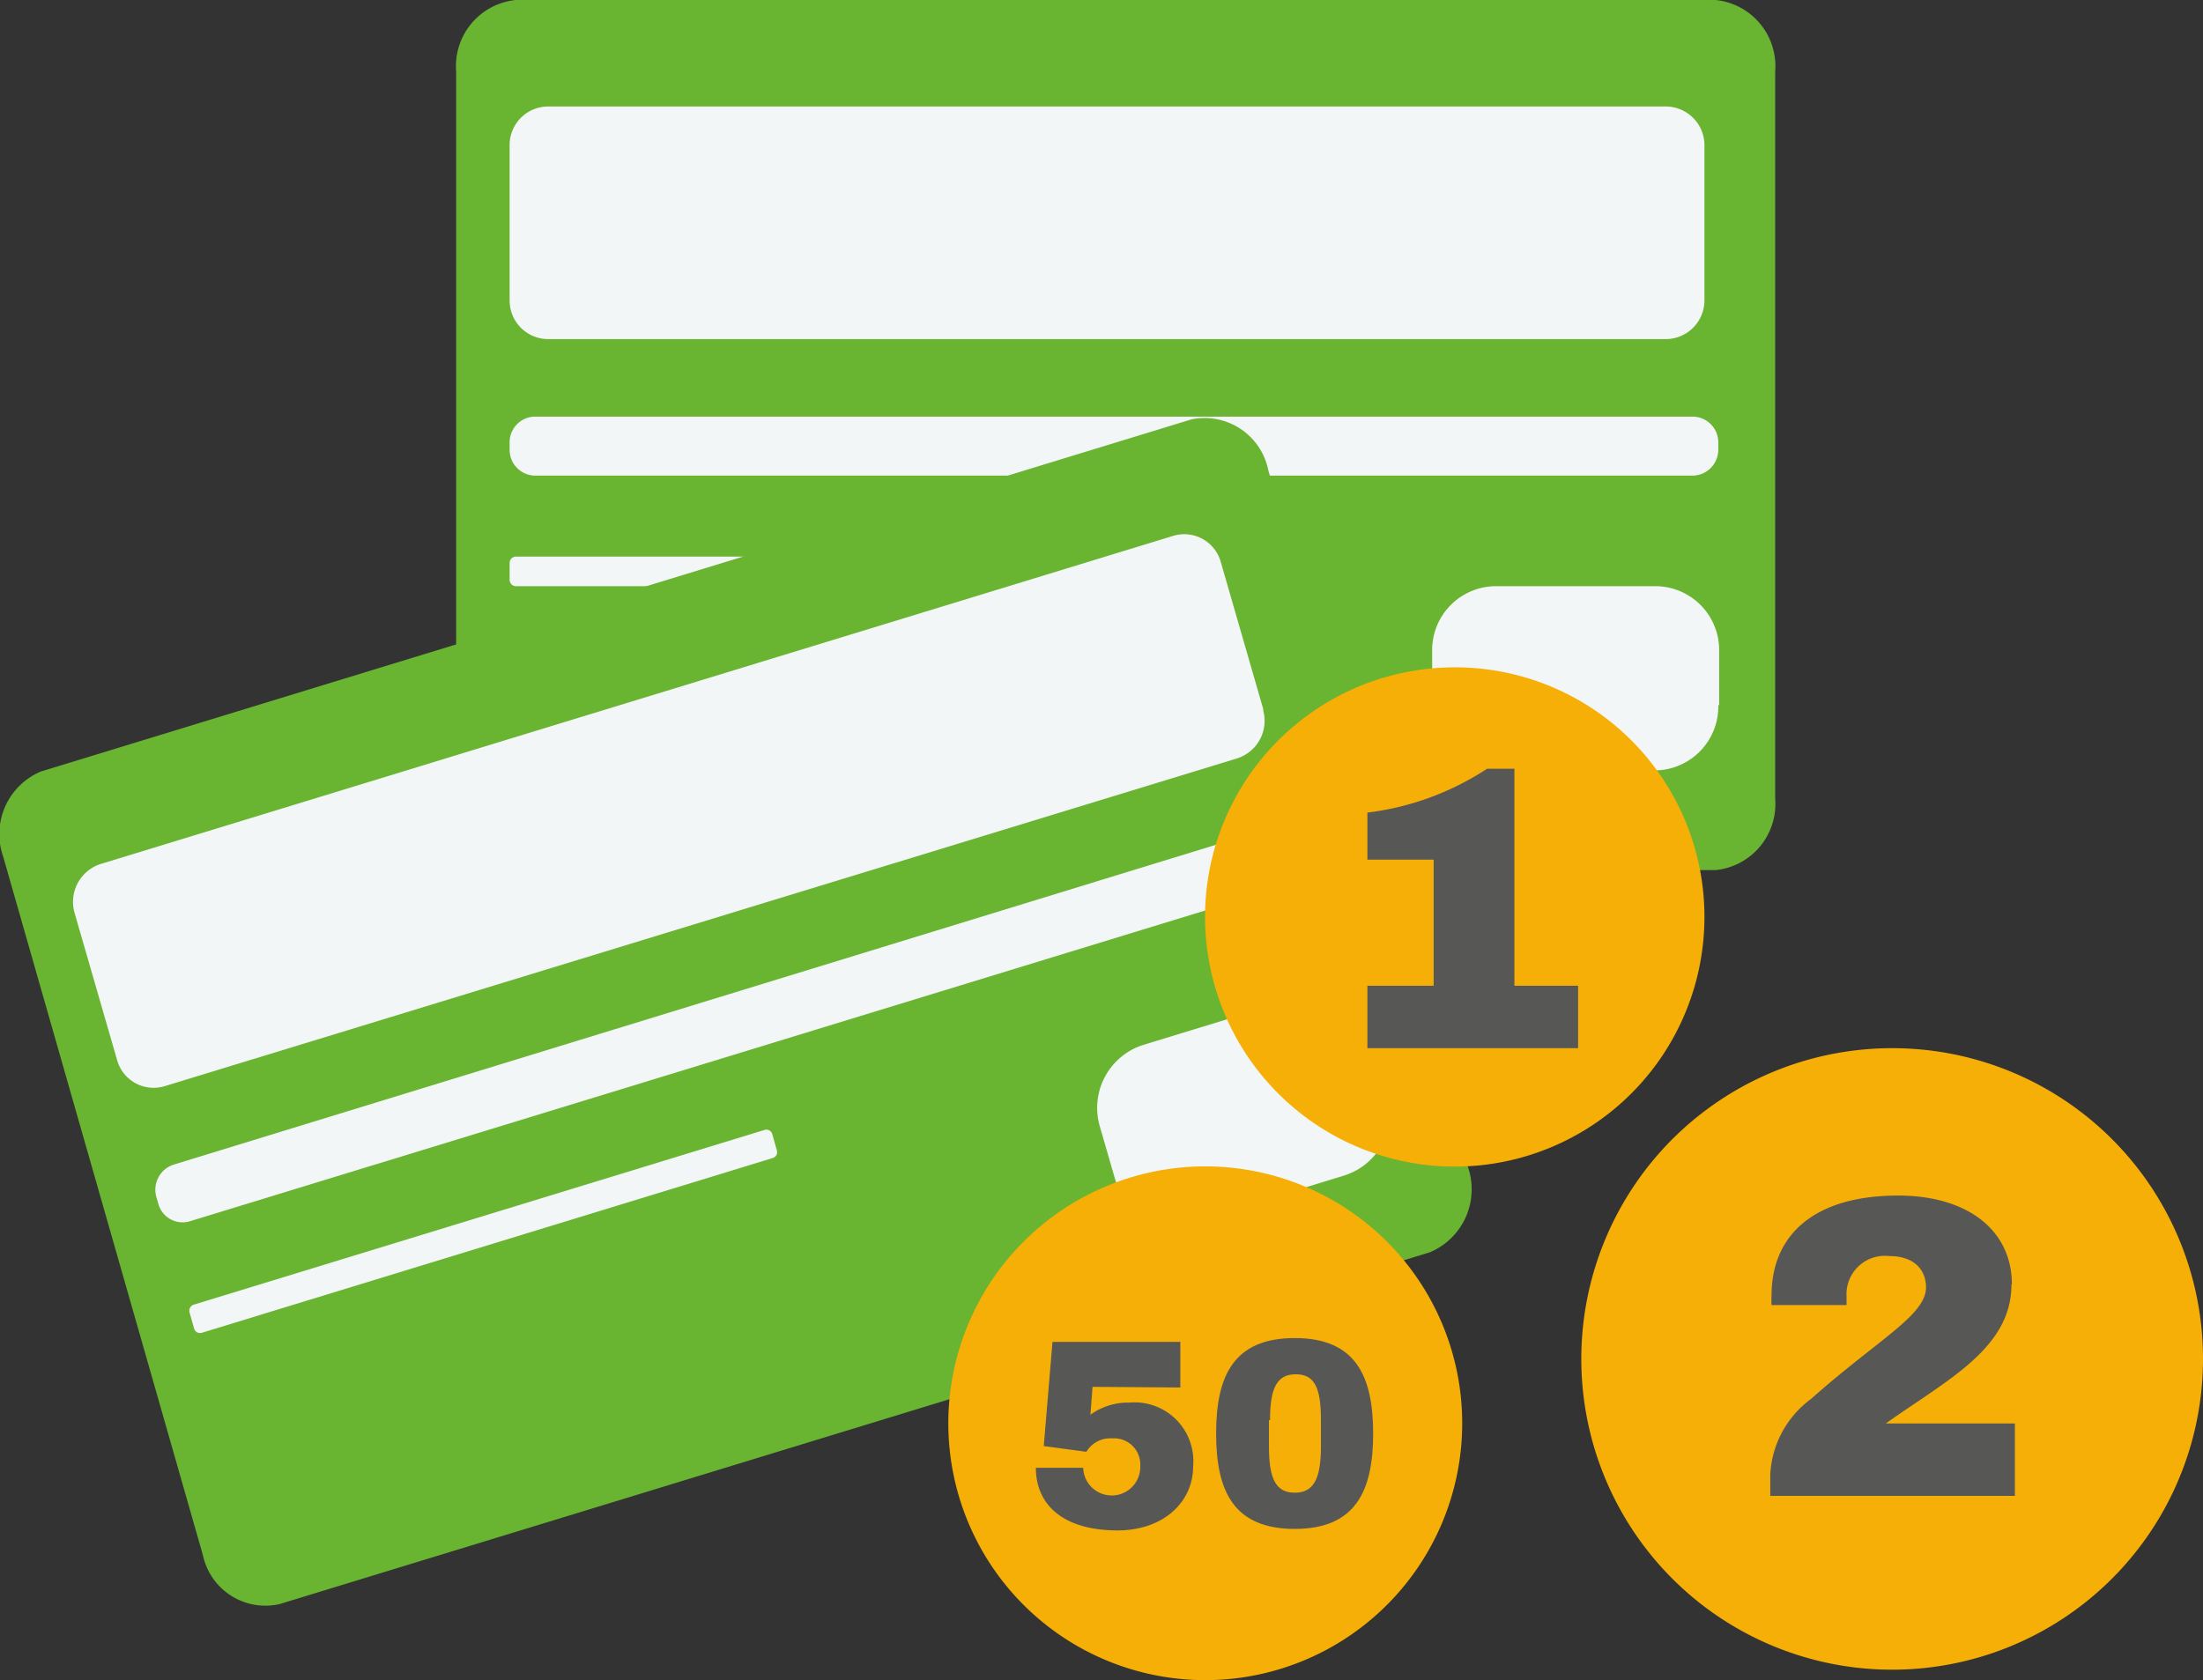 <svg xmlns="http://www.w3.org/2000/svg" viewBox="0 0 103.4 78.89"><rect x="0" y="0" width="103.4" height="78.89" fill="#333333" stroke="none"/><defs><style>.cls-1{fill:#69b431;}.cls-2{fill:#f3f6f7;}.cls-3{fill:#f5af07;}.cls-4{fill:#575756;}</style></defs><g id="Слой_2" data-name="Слой 2"><g id="Слой_1-2" data-name="Слой 1"><path class="cls-1" d="M83.32,37.5a3.12,3.12,0,0,1-2.8,3.35H24.21a3.12,3.12,0,0,1-2.8-3.35V3.35A3.12,3.12,0,0,1,24.21,0H80.52a3.12,3.12,0,0,1,2.8,3.35V37.5Z"/><path class="cls-2" d="M80,14.08a1.82,1.82,0,0,1-1.78,1.84H25.69a1.81,1.81,0,0,1-1.77-1.84V6.86A1.81,1.81,0,0,1,25.69,5H78.22A1.82,1.82,0,0,1,80,6.86v7.22Z"/><path class="cls-2" d="M80.65,21.1a1.22,1.22,0,0,1-1.19,1.23H25.1a1.21,1.21,0,0,1-1.18-1.23v-.32a1.2,1.2,0,0,1,1.18-1.22H79.46a1.21,1.21,0,0,1,1.19,1.22v.32Z"/><path class="cls-2" d="M52.44,27.21a.3.3,0,0,1-.29.31H24.21a.3.3,0,0,1-.29-.31v-.77a.3.3,0,0,1,.29-.31H52.15a.3.3,0,0,1,.29.31v.77Z"/><path class="cls-2" d="M80.65,33.11a3,3,0,0,1-3,3.06H70.22a3,3,0,0,1-3-3.06V30.58a3,3,0,0,1,3-3.06h7.47a3,3,0,0,1,3,3.06v2.53Z"/><path class="cls-1" d="M68.9,54.79a3.21,3.21,0,0,1-1.78,4l-54,16.52A3,3,0,0,1,9.52,73L.15,40.22a3.19,3.19,0,0,1,1.77-4l54-16.53a3.05,3.05,0,0,1,3.61,2.39L68.9,54.79Z"/><path class="cls-2" d="M59.28,33.32a1.85,1.85,0,0,1-1.2,2.28L7.71,51A1.78,1.78,0,0,1,5.5,49.78l-2-6.92a1.87,1.87,0,0,1,1.2-2.29L55.09,25.15a1.78,1.78,0,0,1,2.21,1.24l2,6.93Z"/><path class="cls-2" d="M61.83,39.86a1.24,1.24,0,0,1-.8,1.52L8.9,57.34a1.18,1.18,0,0,1-1.47-.83l-.09-.31a1.24,1.24,0,0,1,.8-1.52l52.13-16a1.19,1.19,0,0,1,1.47.83l.09.31Z"/><path class="cls-2" d="M36.46,54a.29.29,0,0,1-.2.37L9.48,62.57a.29.29,0,0,1-.37-.2l-.21-.74a.3.3,0,0,1,.2-.38l26.78-8.2a.29.29,0,0,1,.37.2l.21.75Z"/><path class="cls-2" d="M65.12,51.37a3.08,3.08,0,0,1-2,3.81L56,57.37a3,3,0,0,1-3.68-2.07l-.7-2.42a3.1,3.1,0,0,1,2-3.81l7.16-2.19A3,3,0,0,1,64.43,49l.69,2.42Z"/><path class="cls-3" d="M103.4,63.8A14.59,14.59,0,1,1,88.82,49.21,14.58,14.58,0,0,1,103.4,63.8Z"/><path class="cls-4" d="M94.41,60.3c0,3-3,4.47-5.9,6.53h6.06v3.4H83.09v-1A4.69,4.69,0,0,1,85,65.68c3.15-2.8,5.4-3.93,5.4-5.24,0-.77-.5-1.47-1.73-1.47a1.8,1.8,0,0,0-2,1.89v.41H83.15a3.62,3.62,0,0,1,0-.45c0-2.84,2-4.69,5.94-4.69,3.29,0,5.34,1.65,5.34,4.17Z"/><path class="cls-3" d="M80,43A11.72,11.72,0,1,1,68.28,31.33,11.71,11.71,0,0,1,80,43Z"/><path class="cls-4" d="M74.07,46.28v2.93H64.18V46.28h3.11V40.36H64.18V38.15a13.15,13.15,0,0,0,5.62-2.06h1.28V46.28Z"/><path class="cls-3" d="M68.63,66.82A12.06,12.06,0,1,1,56.57,54.76,12.06,12.06,0,0,1,68.63,66.82Z"/><path class="cls-4" d="M51.28,65.11l-.1,1.31A3,3,0,0,1,53,65.85a2.76,2.76,0,0,1,3,3c0,1.65-1.37,3-3.55,3-2.52,0-3.83-1.18-3.83-2.94h2.22a1.34,1.34,0,0,0,2.68-.08,1.23,1.23,0,0,0-1.32-1.3,1.3,1.3,0,0,0-1.21.63l-2-.27L49.4,63h6v2.14Z"/><path class="cls-4" d="M59.56,66.67v1.25c0,1.52.33,2.16,1.21,2.16S62,69.44,62,67.92V66.67c0-1.52-.3-2.15-1.18-2.15s-1.21.63-1.21,2.15Zm4.89.63c0,2.68-.81,4.48-3.68,4.48S57.08,70,57.08,67.3s.82-4.48,3.69-4.48,3.68,1.8,3.68,4.48Z"/></g></g></svg>